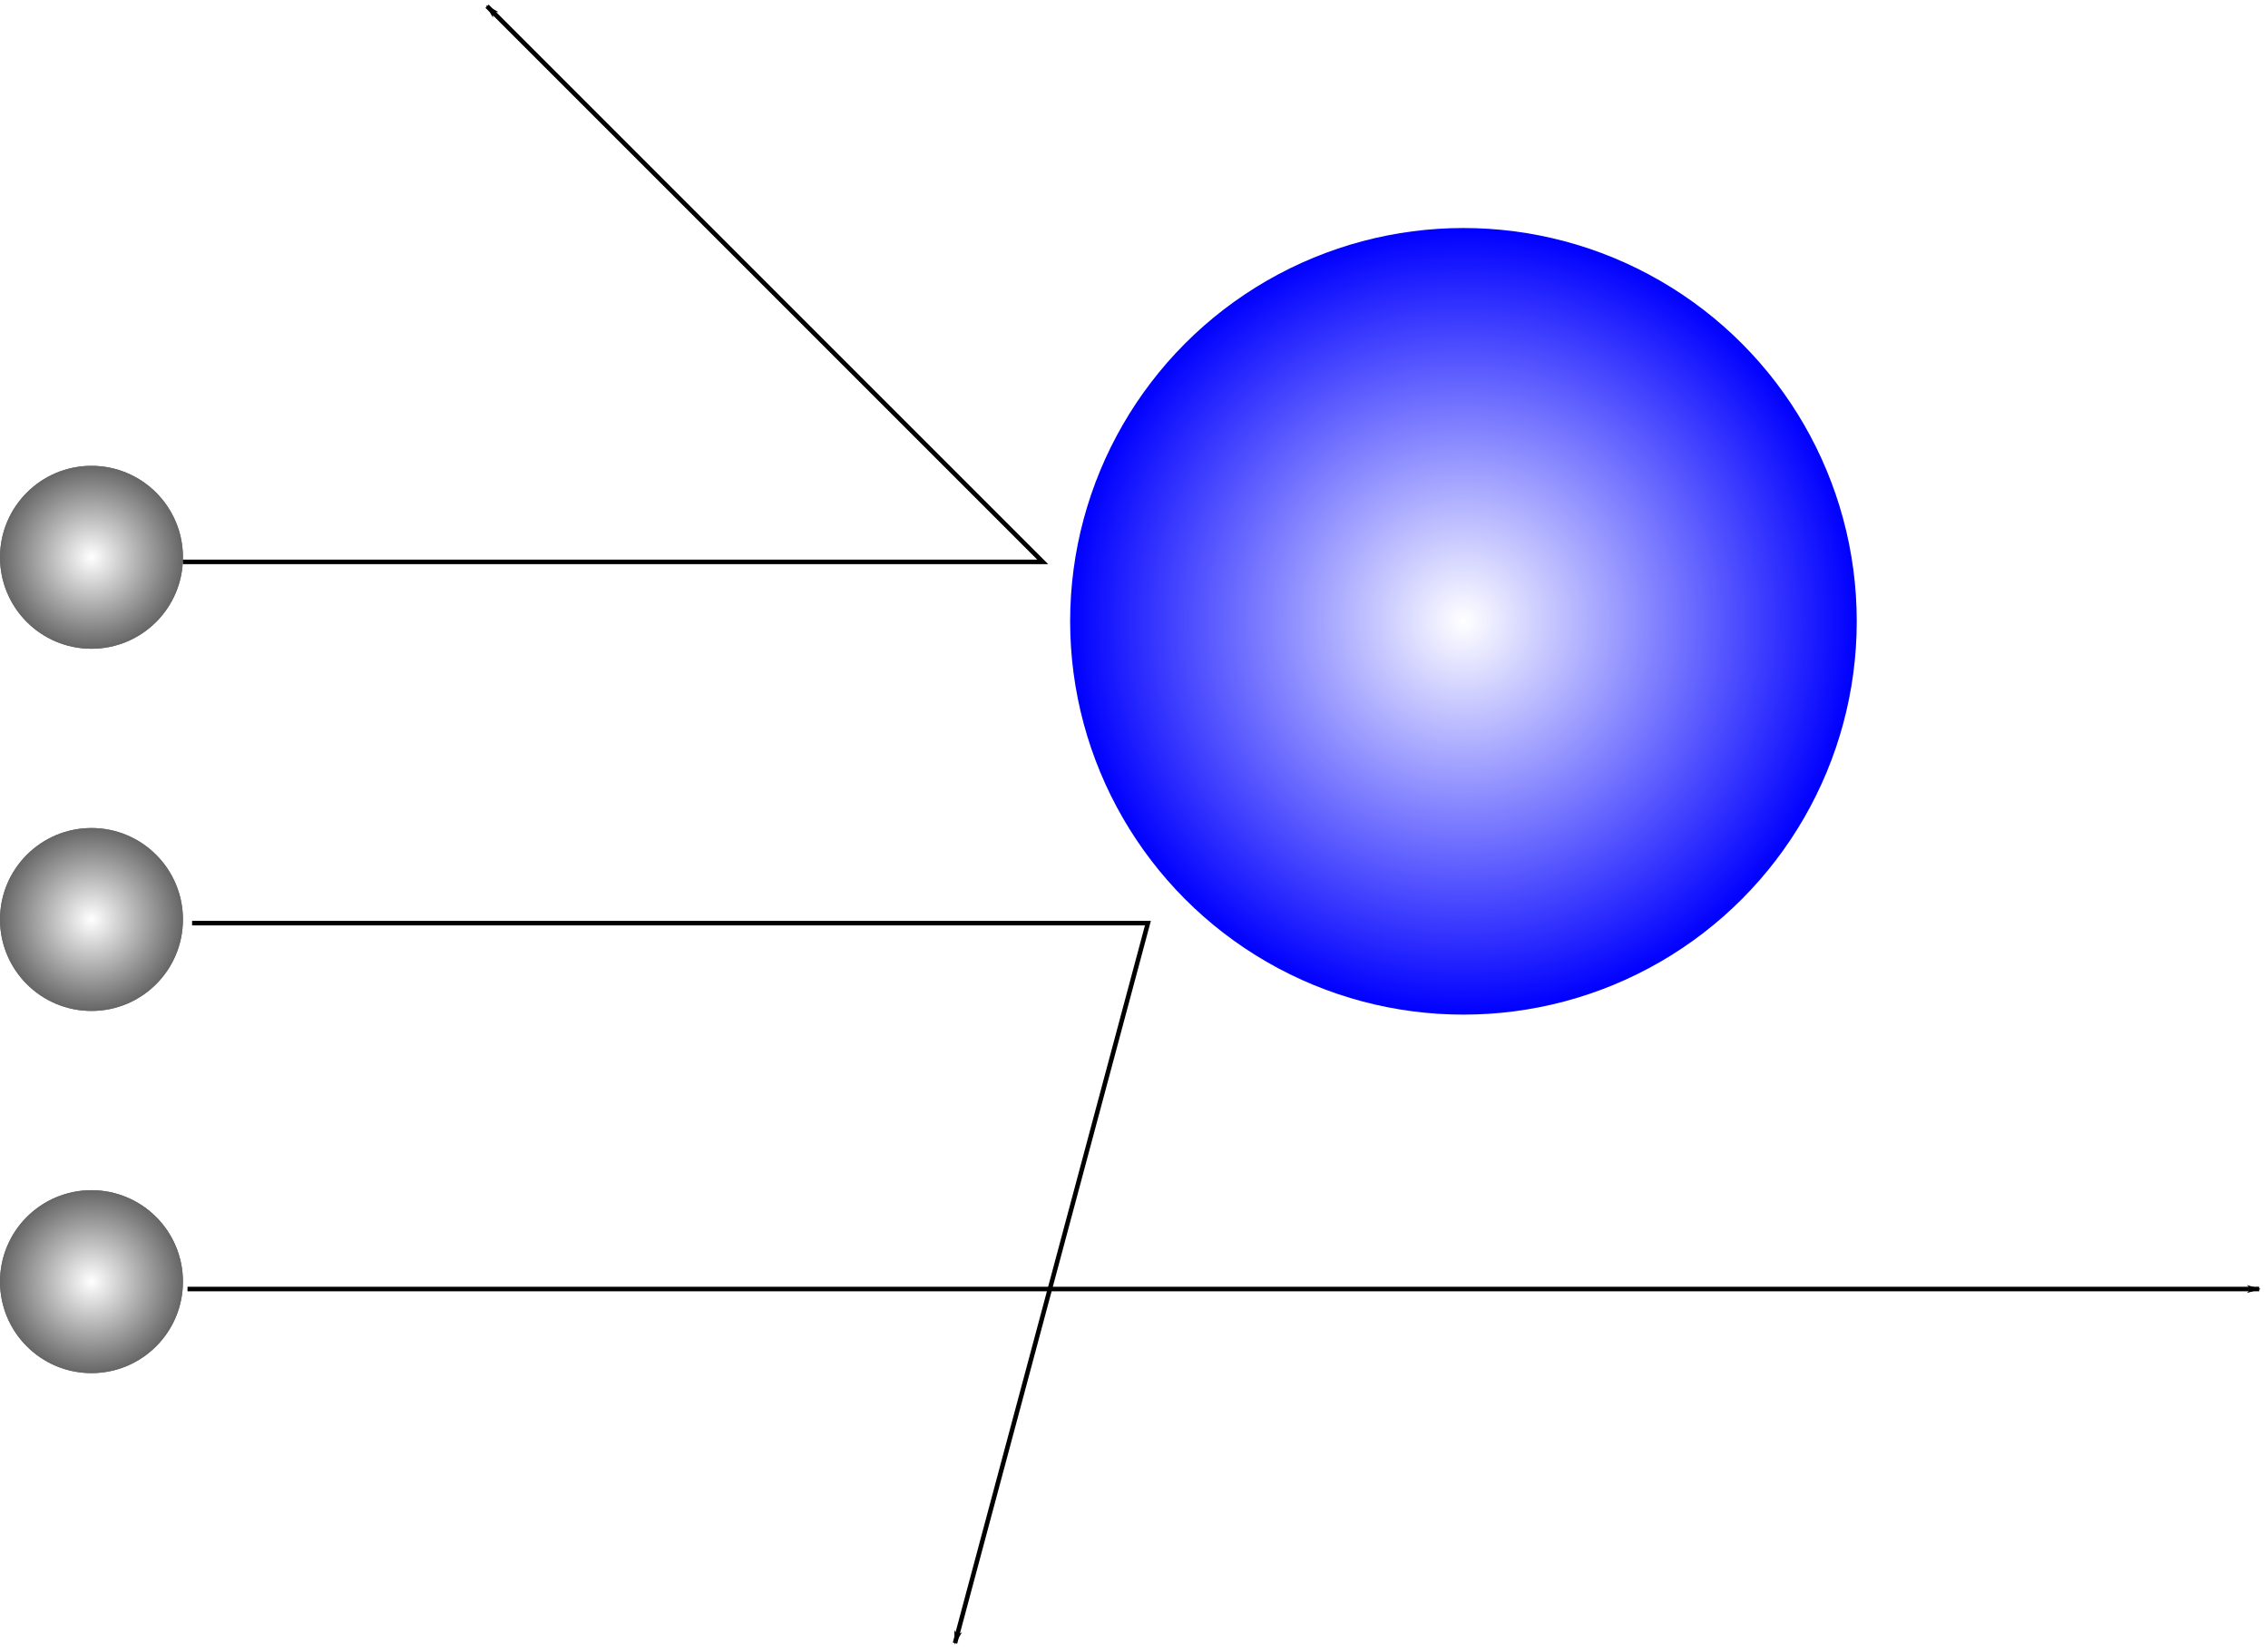 <?xml version="1.0" encoding="UTF-8" standalone="no"?>
<svg
   xmlns:dc="http://purl.org/dc/elements/1.1/"
   xmlns:cc="http://creativecommons.org/ns#"
   xmlns:rdf="http://www.w3.org/1999/02/22-rdf-syntax-ns#"
   xmlns:svg="http://www.w3.org/2000/svg"
   xmlns="http://www.w3.org/2000/svg"
   xmlns:xlink="http://www.w3.org/1999/xlink"
   xmlns:sodipodi="http://sodipodi.sourceforge.net/DTD/sodipodi-0.dtd"
   xmlns:inkscape="http://www.inkscape.org/namespaces/inkscape"
   sodipodi:docname="nuclear_scatteringsvg.svg"
   inkscape:version="1.0 (4035a4fb49, 2020-05-01)"
   id="svg863"
   version="1.1"
   viewBox="0 0 132.545 96.52"
   height="96.52mm"
   width="132.545mm">
  <defs
     id="defs857">
    <marker
       inkscape:isstock="true"
       style="overflow:visible"
       id="marker1822"
       refX="0"
       refY="0"
       orient="auto"
       inkscape:stockid="Arrow1Lend">
      <path
         transform="matrix(-0.8,0,0,-0.8,-10,0)"
         style="fill:#000000;fill-opacity:1;fill-rule:evenodd;stroke:#000000;stroke-width:1pt;stroke-opacity:1"
         d="M 0,0 5,-5 -12.5,0 5,5 Z"
         id="path1820" />
    </marker>
    <marker
       inkscape:collect="always"
       inkscape:stockid="Arrow1Lend"
       orient="auto"
       refY="0"
       refX="0"
       id="marker1794"
       style="overflow:visible"
       inkscape:isstock="true">
      <path
         id="path1792"
         d="M 0,0 5,-5 -12.5,0 5,5 Z"
         style="fill:#000000;fill-opacity:1;fill-rule:evenodd;stroke:#000000;stroke-width:1pt;stroke-opacity:1"
         transform="matrix(-0.8,0,0,-0.8,-10,0)" />
    </marker>
    <marker
       inkscape:collect="always"
       inkscape:isstock="true"
       style="overflow:visible"
       id="Arrow1Lend"
       refX="0"
       refY="0"
       orient="auto"
       inkscape:stockid="Arrow1Lend">
      <path
         transform="matrix(-0.8,0,0,-0.8,-10,0)"
         style="fill:#000000;fill-opacity:1;fill-rule:evenodd;stroke:#000000;stroke-width:1pt;stroke-opacity:1"
         d="M 0,0 5,-5 -12.5,0 5,5 Z"
         id="path1519" />
    </marker>
    <linearGradient
       id="linearGradient1464"
       inkscape:collect="always">
      <stop
         id="stop1460"
         offset="0"
         style="stop-color:#ffffff;stop-opacity:1;" />
      <stop
         id="stop1462"
         offset="1"
         style="stop-color:#ffffff;stop-opacity:0;" />
    </linearGradient>
    <linearGradient
       id="linearGradient1450"
       inkscape:collect="always">
      <stop
         id="stop1446"
         offset="0"
         style="stop-color:#ffffff;stop-opacity:1;" />
      <stop
         id="stop1448"
         offset="1"
         style="stop-color:#ffffff;stop-opacity:0;" />
    </linearGradient>
    <radialGradient
       gradientUnits="userSpaceOnUse"
       r="22.985"
       fy="105.304"
       fx="136.307"
       cy="105.304"
       cx="136.307"
       id="radialGradient1452"
       xlink:href="#linearGradient1450"
       inkscape:collect="always" />
    <radialGradient
       gradientUnits="userSpaceOnUse"
       r="5.345"
       fy="101.562"
       fx="56.127"
       cy="101.562"
       cx="56.127"
       id="radialGradient1466"
       xlink:href="#linearGradient1464"
       inkscape:collect="always" />
    <radialGradient
       r="5.345"
       fy="101.562"
       fx="56.127"
       cy="101.562"
       cx="56.127"
       gradientUnits="userSpaceOnUse"
       id="radialGradient1492"
       xlink:href="#linearGradient1464"
       inkscape:collect="always" />
    <radialGradient
       r="5.345"
       fy="101.562"
       fx="56.127"
       cy="101.562"
       cx="56.127"
       gradientUnits="userSpaceOnUse"
       id="radialGradient1494"
       xlink:href="#linearGradient1464"
       inkscape:collect="always" />
    <radialGradient
       r="5.345"
       fy="101.562"
       fx="56.127"
       cy="101.562"
       cx="56.127"
       gradientUnits="userSpaceOnUse"
       id="radialGradient1506"
       xlink:href="#linearGradient1464"
       inkscape:collect="always" />
    <radialGradient
       r="5.345"
       fy="101.562"
       fx="56.127"
       cy="101.562"
       cx="56.127"
       gradientUnits="userSpaceOnUse"
       id="radialGradient1508"
       xlink:href="#linearGradient1464"
       inkscape:collect="always" />
    <radialGradient
       r="5.345"
       fy="101.562"
       fx="56.127"
       cy="101.562"
       cx="56.127"
       gradientUnits="userSpaceOnUse"
       id="radialGradient1854"
       xlink:href="#linearGradient1464"
       inkscape:collect="always" />
  </defs>
  <sodipodi:namedview
     inkscape:window-maximized="1"
     inkscape:window-y="-6"
     inkscape:window-x="-6"
     inkscape:window-height="842"
     inkscape:window-width="1368"
     inkscape:snap-bbox-edge-midpoints="true"
     inkscape:snap-bbox="true"
     showgrid="false"
     inkscape:document-rotation="0"
     inkscape:current-layer="layer1"
     inkscape:document-units="mm"
     inkscape:cy="249.48805"
     inkscape:cx="110.23451"
     inkscape:zoom="0.7"
     inkscape:pageshadow="2"
     inkscape:pageopacity="0.0"
     borderopacity="1.0"
     bordercolor="#666666"
     pagecolor="#ffffff"
     id="base" />
  <g
     transform="translate(-50.781,-68.993)"
     id="layer1"
     inkscape:groupmode="layer"
     inkscape:label="Layer 1">
    <circle
       r="22.985"
       cy="105.304"
       cx="136.307"
       id="path1426"
       style="fill:#0000ff;stroke:none;stroke-width:15" />
    <circle
       style="fill:url(#radialGradient1452);fill-opacity:1;stroke:none;stroke-width:15"
       id="circle1444"
       cx="136.307"
       cy="105.304"
       r="22.985" />
    <g
       id="g1480">
      <circle
         style="fill:#666666;fill-opacity:1;stroke:none;stroke-width:15"
         id="circle1454"
         cx="56.127"
         cy="101.562"
         r="5.345" />
      <circle
         r="5.345"
         cy="101.562"
         cx="56.127"
         id="circle1458"
         style="fill:url(#radialGradient1854);fill-opacity:1;stroke:none;stroke-width:15" />
      <circle
         r="5.345"
         cy="101.562"
         cx="56.127"
         id="circle1468"
         style="fill:#666666;fill-opacity:1;stroke:none;stroke-width:15" />
      <circle
         style="fill:url(#radialGradient1466);fill-opacity:1;stroke:none;stroke-width:15"
         id="circle1470"
         cx="56.127"
         cy="101.562"
         r="5.345" />
    </g>
    <g
       transform="translate(0,21.167)"
       id="g1490">
      <circle
         r="5.345"
         cy="101.562"
         cx="56.127"
         id="circle1482"
         style="fill:#666666;fill-opacity:1;stroke:none;stroke-width:15" />
      <circle
         style="fill:url(#radialGradient1492);fill-opacity:1;stroke:none;stroke-width:15"
         id="circle1484"
         cx="56.127"
         cy="101.562"
         r="5.345" />
      <circle
         style="fill:#666666;fill-opacity:1;stroke:none;stroke-width:15"
         id="circle1486"
         cx="56.127"
         cy="101.562"
         r="5.345" />
      <circle
         r="5.345"
         cy="101.562"
         cx="56.127"
         id="circle1488"
         style="fill:url(#radialGradient1494);fill-opacity:1;stroke:none;stroke-width:15" />
    </g>
    <g
       id="g1504"
       transform="translate(0,42.333)">
      <circle
         style="fill:#666666;fill-opacity:1;stroke:none;stroke-width:15"
         id="circle1496"
         cx="56.127"
         cy="101.562"
         r="5.345" />
      <circle
         r="5.345"
         cy="101.562"
         cx="56.127"
         id="circle1498"
         style="fill:url(#radialGradient1506);fill-opacity:1;stroke:none;stroke-width:15" />
      <circle
         r="5.345"
         cy="101.562"
         cx="56.127"
         id="circle1500"
         style="fill:#666666;fill-opacity:1;stroke:none;stroke-width:15" />
      <circle
         style="fill:url(#radialGradient1508);fill-opacity:1;stroke:none;stroke-width:15"
         id="circle1502"
         cx="56.127"
         cy="101.562"
         r="5.345" />
    </g>
    <path
       id="path1510"
       d="M 61.472,101.83 H 111.719 L 79.245,69.356"
       style="fill:none;stroke:#000000;stroke-width:0.265;stroke-linecap:butt;stroke-linejoin:miter;stroke-miterlimit:4;stroke-dasharray:none;stroke-opacity:1;marker-end:url(#Arrow1Lend)" />
    <path
       id="path1512"
       d="m 62.007,122.944 h 55.859 l -11.273,42.072"
       style="fill:none;stroke:#000000;stroke-width:0.265px;stroke-linecap:butt;stroke-linejoin:miter;stroke-opacity:1;marker-end:url(#marker1794)" />
    <path
       id="path1514"
       d="M 61.739,144.326 H 182.812"
       style="fill:none;stroke:#000000;stroke-width:0.265px;stroke-linecap:butt;stroke-linejoin:miter;stroke-opacity:1;marker-end:url(#marker1822)" />
  </g>
</svg>
